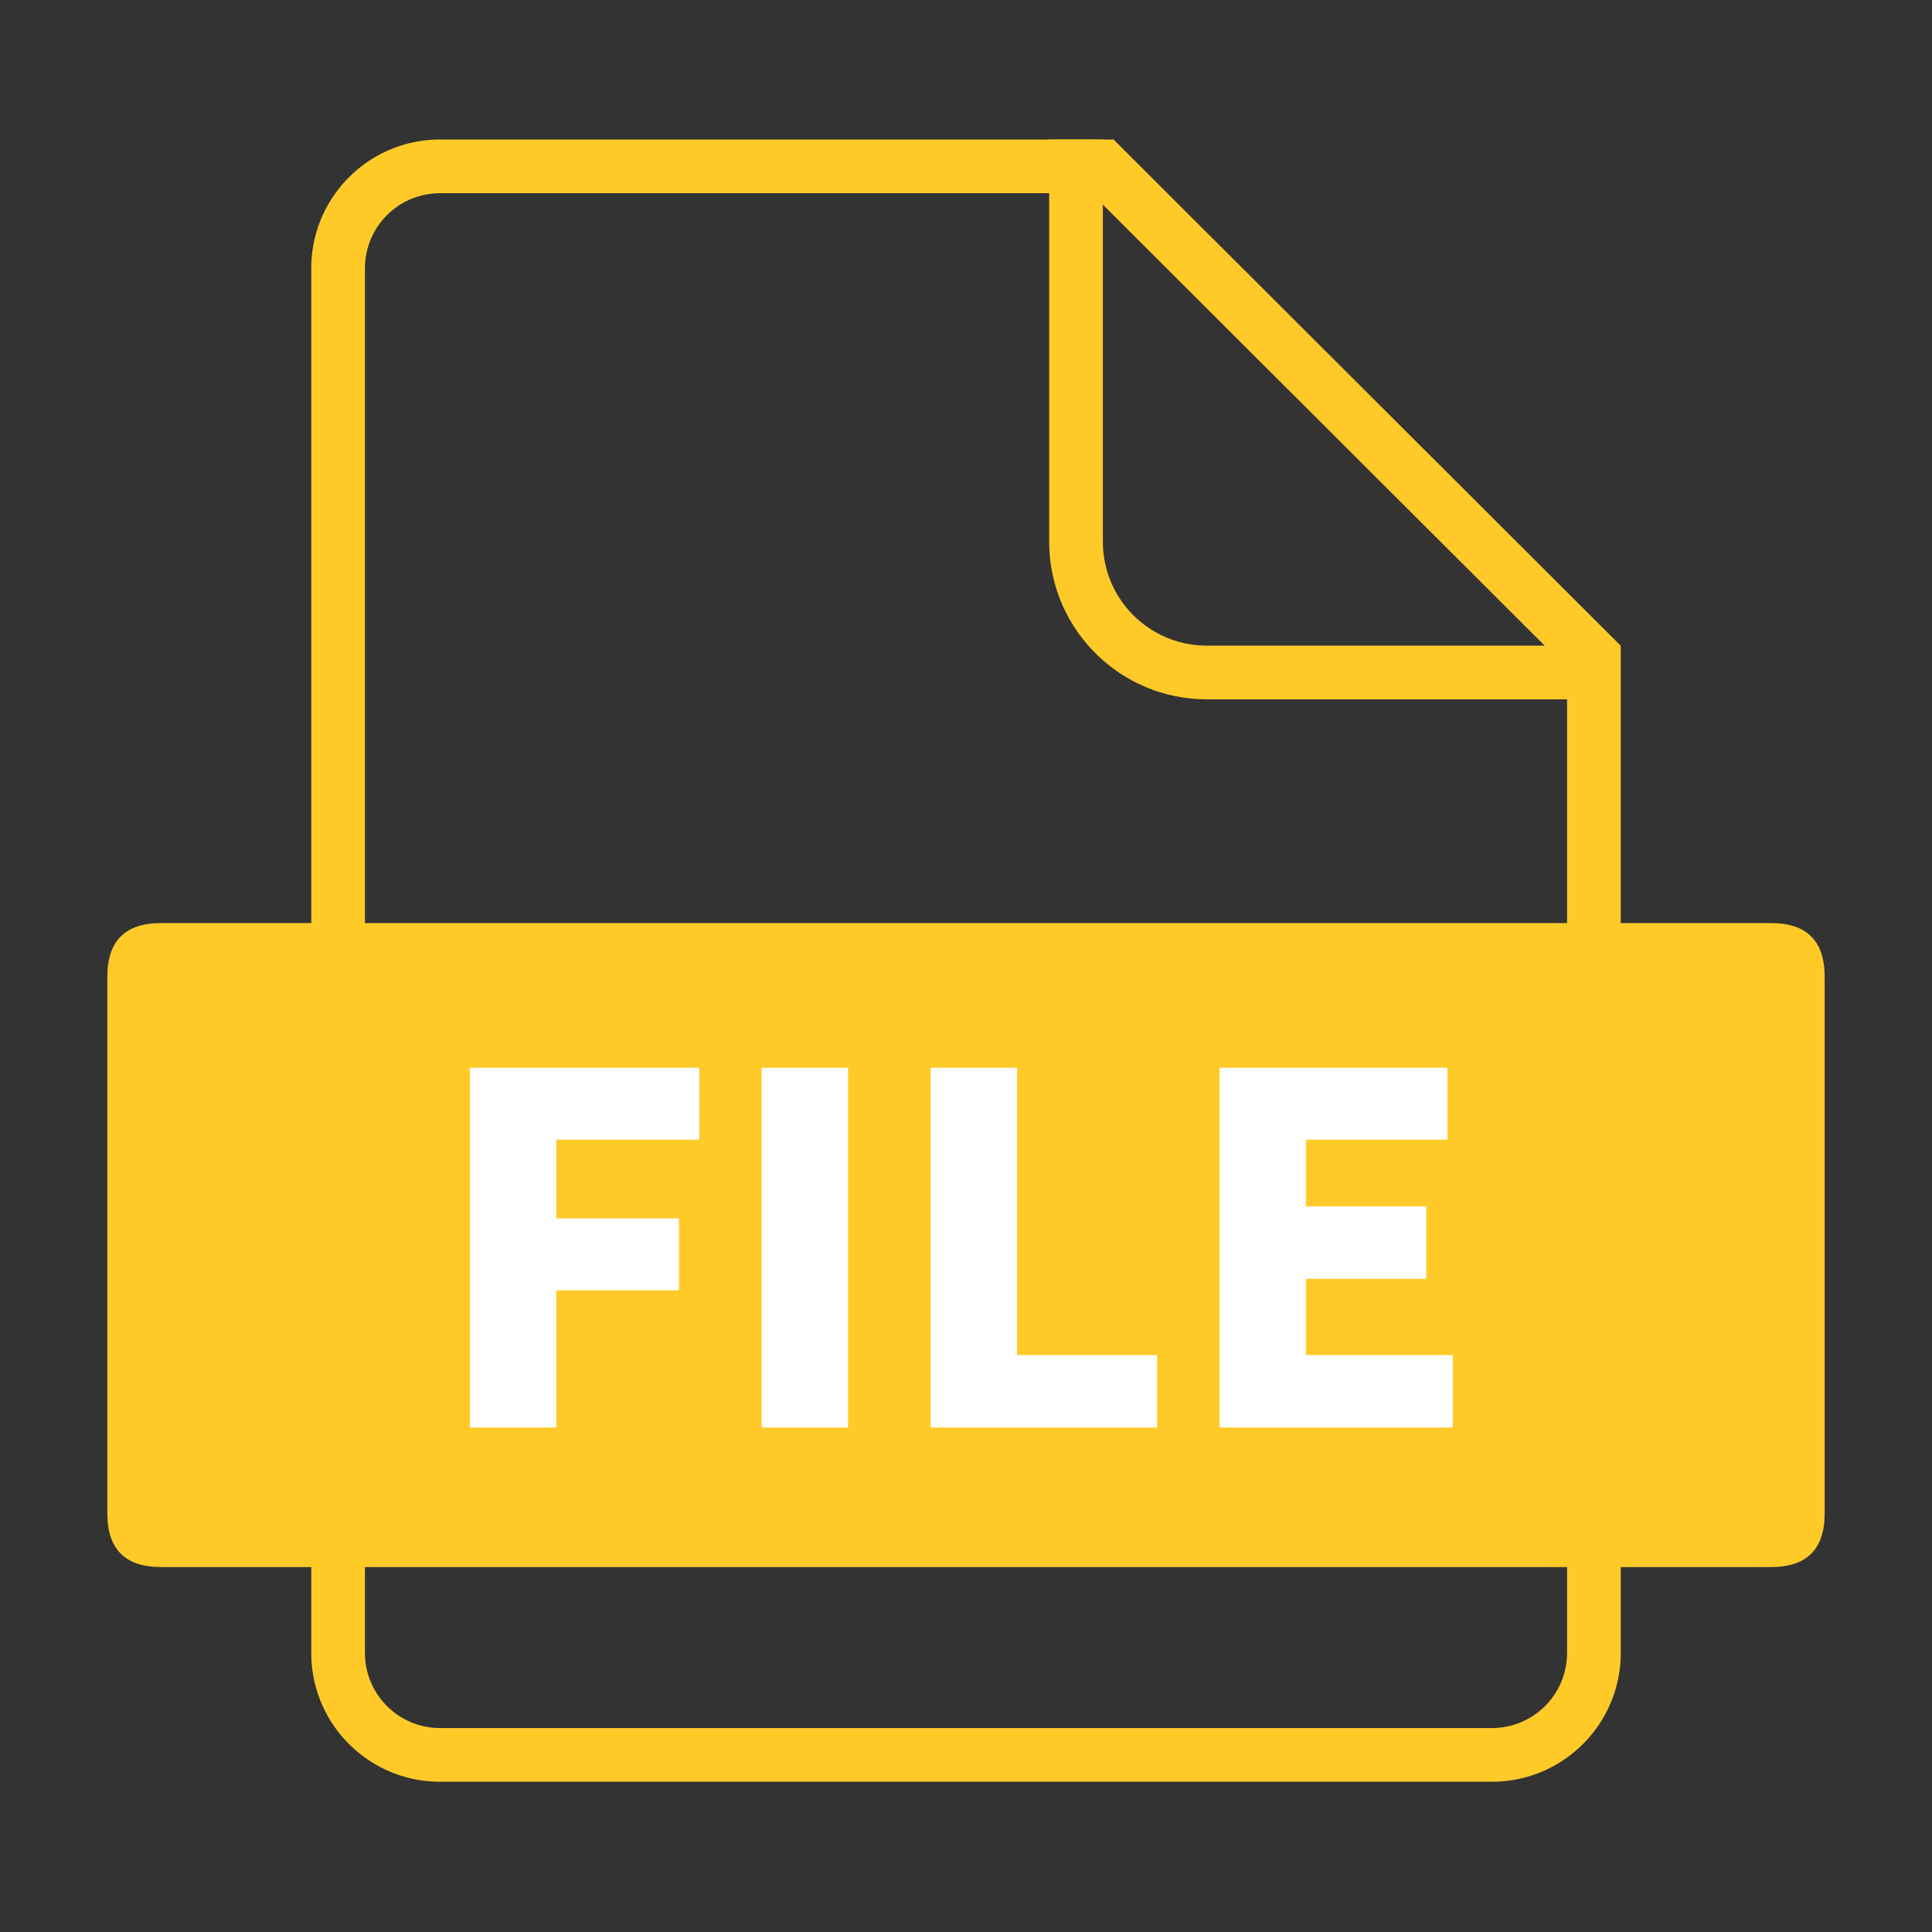 <svg t="1664192177078" class="icon" viewBox="0 0 1024 1024" version="1.1" xmlns="http://www.w3.org/2000/svg" p-id="1447" width="16" height="16"><rect x="0" y="0" width="1024" height="1024" fill="#333333" stroke="none"/><path d="M590.222 73.956L859.022 342.255V876.089c0 37.7-30.566 68.267-68.267 68.267H233.244c-37.7 0-68.267-30.566-68.267-68.267V142.222c0-37.7 30.566-68.267 68.267-68.267h356.978z m-11.765 28.444H233.244a39.822 39.822 0 0 0-39.799 38.457L193.422 142.222v733.867a39.822 39.822 0 0 0 38.457 39.799L233.244 915.911h557.511a39.822 39.822 0 0 0 39.799-38.457L830.578 876.089V354.054L578.458 102.4z" fill="#FFCA28" p-id="1448"></path><path d="M854.756 370.648h-215.142c-45.528 0-82.551-36.432-83.507-81.738l-0.017-1.792V73.956h28.444v213.163c0 29.895 23.819 54.232 53.515 55.063l1.564 0.023h215.142v28.444z" fill="#FFCA28" p-id="1449"></path><path d="M56.889 489.244m28.444 0l853.333 0q28.444 0 28.444 28.444l0 284.444q0 28.444-28.444 28.444l-853.333 0q-28.444 0-28.444-28.444l0-284.444q0-28.444 28.444-28.444Z" fill="#FFCA28" p-id="1450"></path><path d="M294.855 756.622v-72.704h65.024v-38.144H294.855v-41.728h75.776v-38.144H249.031V756.622zM449.479 756.622V565.902h-45.824V756.622zM613.319 756.622v-38.4H539.079V565.902h-45.824V756.622zM769.991 756.622v-38.4h-77.824v-40.448h63.744v-38.4H692.167v-35.328h75.008v-38.144h-120.832V756.622z" fill="#FFFFFF" p-id="1451"></path></svg>